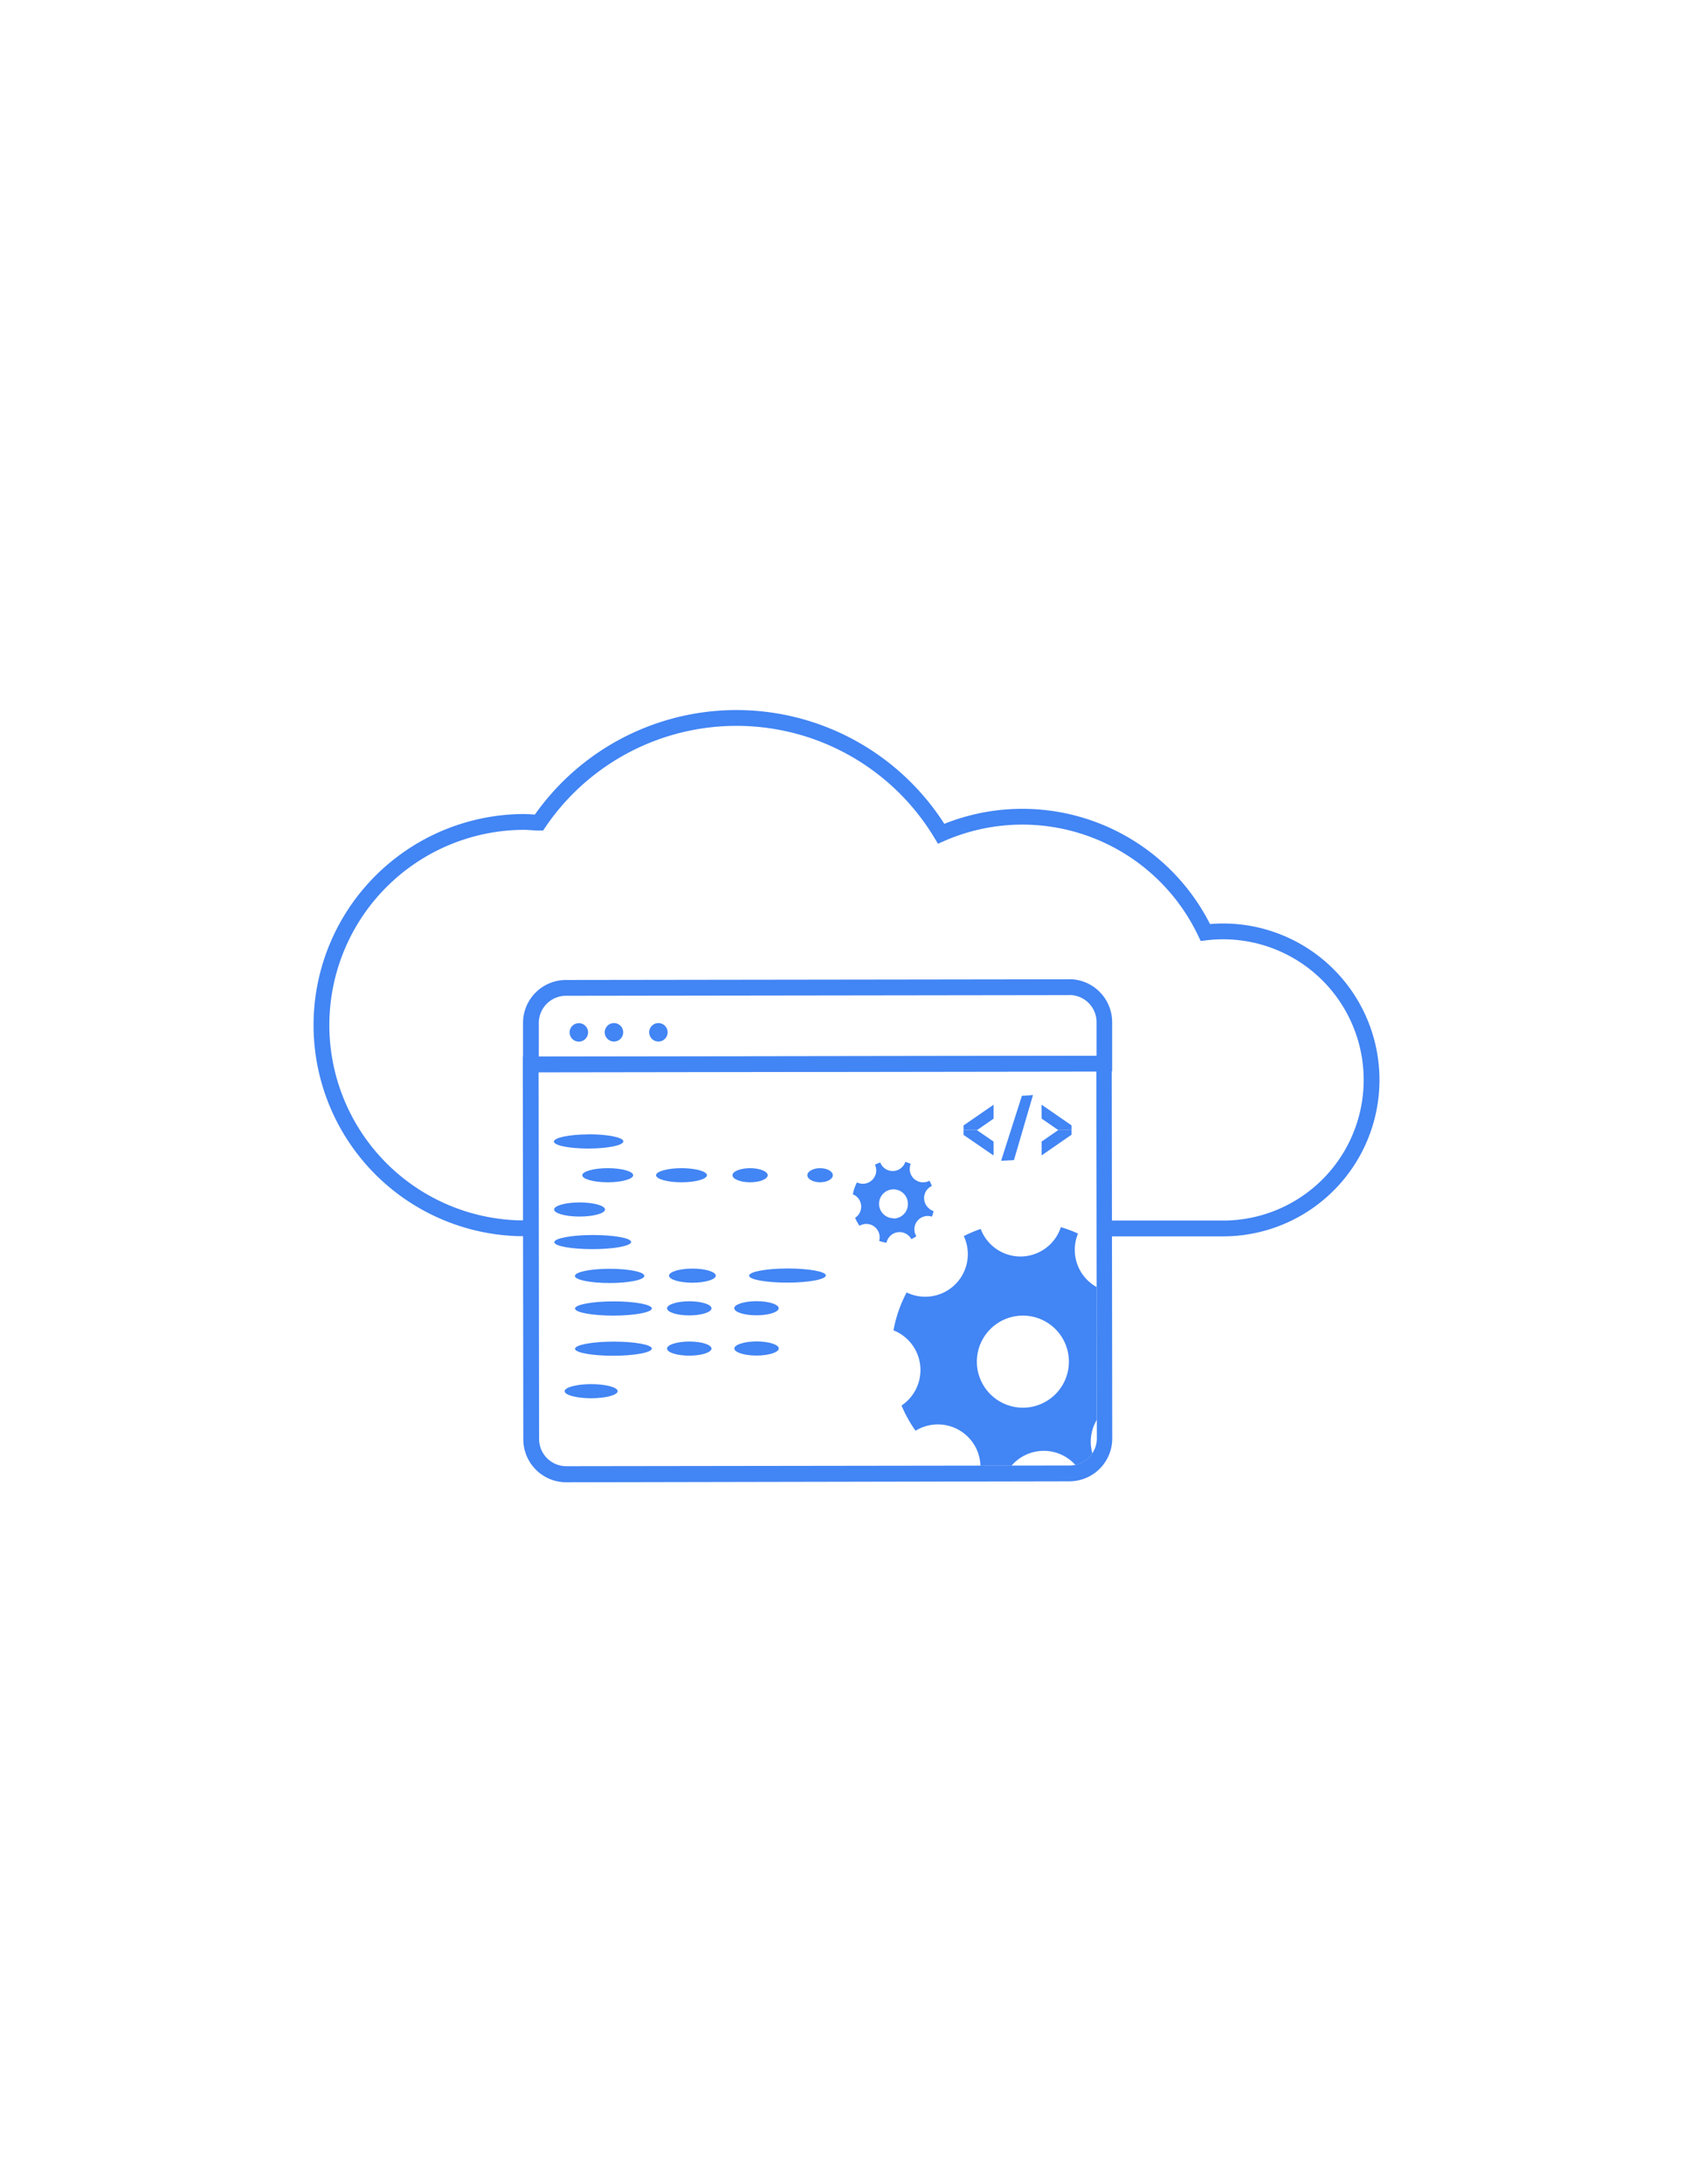 <svg id="Layer_1" data-name="Layer 1" xmlns="http://www.w3.org/2000/svg" xmlns:xlink="http://www.w3.org/1999/xlink" width="172.36" height="222.48" viewBox="0 0 172.36 222.48"><defs><style>.cls-1,.cls-4{fill:none;}.cls-2{fill:#4285f4;}.cls-3{clip-path:url(#clip-path);}.cls-4{stroke:#4285f4;stroke-miterlimit:10;stroke-width:1.61px;}</style><clipPath id="clip-path"><path class="cls-1" d="M54.9,109.25l.05,37.35a2.77,2.77,0,0,0,2.77,2.77l51.32-.07a2.77,2.77,0,0,0,2.76-2.77l-.05-37.35Z"/></clipPath></defs><title>web app</title><path class="cls-2" d="M109,101.36a2.77,2.77,0,0,1,2.77,2.77v3.44l-56.85.08v-3.43a2.77,2.77,0,0,1,2.76-2.78l51.32-.07h0m0-1.61h0l-51.32.07a4.38,4.38,0,0,0-4.37,4.38v5H54.9l56.85-.08h1.61v-5A4.38,4.38,0,0,0,109,99.75Z"/><path class="cls-2" d="M111.75,109.17l.05,37.35a2.77,2.77,0,0,1-2.76,2.77l-51.32.07h0a2.77,2.77,0,0,1-2.77-2.77l-.05-37.35,56.85-.08m1.61-1.61h-1.61l-56.85.08H53.29v1.61l.05,37.35A4.38,4.38,0,0,0,57.72,151L109,150.9a4.37,4.37,0,0,0,4.37-4.38l-.05-37.35v-1.61Z"/><path class="cls-2" d="M59,104.23h0a.94.94,0,0,0,0,1.88h0a.94.94,0,0,0,0-1.88Z"/><path class="cls-2" d="M62.58,104.22h0a.94.94,0,0,0,0,1.88h0a.94.94,0,0,0,0-1.88Z"/><path class="cls-2" d="M67.11,104.22h0a.94.94,0,0,0,0,1.88h0a.94.94,0,0,0,0-1.88Z"/><polygon class="cls-2" points="101.27 112.54 98.21 114.65 98.21 115.1 99.62 115.1 101.27 113.96 101.27 112.54 101.27 112.54"/><polygon class="cls-2" points="99.62 115.1 98.21 115.1 98.21 115.61 101.27 117.71 101.27 116.29 99.58 115.13 99.62 115.1 99.62 115.1"/><polygon class="cls-2" points="106.16 112.53 106.17 113.95 107.82 115.09 109.22 115.09 109.22 114.64 106.16 112.53 106.16 112.53"/><polygon class="cls-2" points="109.22 115.09 107.82 115.09 107.86 115.12 106.17 116.29 106.17 117.7 109.22 115.59 109.22 115.09 109.22 115.09"/><polygon class="cls-2" points="105.29 111.55 104.16 111.63 102.04 118.25 103.35 118.18 105.29 111.55 105.29 111.55"/><path class="cls-2" d="M60,115.56h0c-1.95,0-3.54.33-3.54.73S58,117,60,117h0c1.95,0,3.54-.33,3.54-.73s-1.58-.72-3.52-.72Z"/><path class="cls-2" d="M61.95,119h0c-1.43,0-2.6.33-2.6.72s1.16.72,2.59.72h0c1.43,0,2.6-.33,2.6-.72s-1.16-.72-2.59-.72Z"/><path class="cls-2" d="M59.08,122.49h0c-1.43,0-2.6.33-2.6.72s1.16.72,2.59.72h0c1.43,0,2.6-.33,2.6-.72s-1.16-.72-2.59-.72Z"/><path class="cls-2" d="M60.43,125.81h0c-2.16,0-3.93.33-3.93.73s1.75.71,3.9.71h0c2.16,0,3.93-.33,3.93-.73s-1.75-.71-3.9-.71Z"/><path class="cls-2" d="M62.15,129.25h0c-2,0-3.55.33-3.55.73s1.58.72,3.53.72h0c2,0,3.55-.33,3.55-.73s-1.58-.72-3.53-.72Z"/><path class="cls-2" d="M70.58,129.23h0c-1.31,0-2.39.33-2.39.72s1.07.72,2.38.72h0c1.31,0,2.39-.33,2.39-.72s-1.07-.72-2.38-.72Z"/><path class="cls-2" d="M80.28,129.22h0c-2.16,0-3.93.33-3.93.73s1.75.71,3.9.71h0c2.16,0,3.93-.33,3.93-.73s-1.75-.71-3.9-.71Z"/><path class="cls-2" d="M62.54,132.57h0c-2.16,0-3.93.33-3.93.73s1.75.72,3.9.72h0c2.16,0,3.93-.33,3.93-.73s-1.75-.72-3.9-.72Z"/><path class="cls-2" d="M70.26,132.56h0c-1.25,0-2.27.33-2.27.72s1,.72,2.26.72h0c1.25,0,2.27-.33,2.27-.72s-1-.72-2.26-.72Z"/><path class="cls-2" d="M77.11,132.55h0c-1.25,0-2.27.33-2.27.72s1,.72,2.26.72h0c1.25,0,2.27-.33,2.27-.72s-1-.72-2.26-.72Z"/><path class="cls-2" d="M62.54,136.67h0c-2.16,0-3.93.33-3.93.73s1.75.71,3.9.71h0c2.16,0,3.93-.33,3.93-.73s-1.75-.71-3.9-.71Z"/><path class="cls-2" d="M60.26,141h0c-1.49,0-2.71.33-2.71.72s1.21.72,2.7.72h0c1.49,0,2.71-.33,2.71-.72s-1.21-.72-2.7-.72Z"/><path class="cls-2" d="M70.26,136.66h0c-1.25,0-2.27.33-2.27.72s1,.72,2.26.72h0c1.25,0,2.27-.33,2.27-.72s-1-.72-2.26-.72Z"/><path class="cls-2" d="M77.12,136.65h0c-1.25,0-2.27.33-2.27.72s1,.72,2.26.72h0c1.25,0,2.27-.33,2.27-.72s-1-.72-2.26-.72Z"/><path class="cls-2" d="M69.47,119h0c-1.43,0-2.6.33-2.6.72s1.16.72,2.59.72h0c1.43,0,2.6-.33,2.6-.72s-1.16-.72-2.59-.72Z"/><path class="cls-2" d="M76.46,119h0c-1,0-1.8.33-1.8.72s.81.72,1.79.72h0c1,0,1.8-.33,1.8-.72s-.81-.72-1.79-.72Z"/><path class="cls-2" d="M83.59,119h0c-.71,0-1.3.33-1.3.72s.58.72,1.3.72h0c.71,0,1.3-.33,1.3-.72s-.58-.72-1.3-.72Z"/><g class="cls-3"><path class="cls-2" d="M115.81,140.12a4.36,4.36,0,0,1-.57-6.13,4.31,4.31,0,0,1,1.54-1.17,13.49,13.49,0,0,0-.83-1.68,4.34,4.34,0,0,1-6.07-5.48,13.44,13.44,0,0,0-1.75-.65,4.33,4.33,0,0,1-8.17.18,13.45,13.45,0,0,0-1.72.73,4.34,4.34,0,0,1-5.83,5.74,13.43,13.43,0,0,0-1.34,3.86,4.35,4.35,0,0,1,.82,7.66,13.42,13.42,0,0,0,1.43,2.57,4.34,4.34,0,0,1,6.44,4.92,13.36,13.36,0,0,0,2.38.62,4.33,4.33,0,0,1,8.08-1.18,13.5,13.5,0,0,0,1.62-.94,4.34,4.34,0,0,1,5.08-6.41,13.45,13.45,0,0,0,.54-1.79A4.32,4.32,0,0,1,115.81,140.12Zm-11.54,3.28a4.69,4.69,0,1,1,4.68-4.69A4.69,4.69,0,0,1,104.27,143.4Z"/><path class="cls-2" d="M94.69,123.1a1.36,1.36,0,0,1,.3-2.29,4.25,4.25,0,0,0-.26-.53,1.34,1.34,0,0,1-.56.16,1.36,1.36,0,0,1-1.34-1.88,4.12,4.12,0,0,0-.55-.2,1.36,1.36,0,0,1-2.56.06,4.21,4.21,0,0,0-.54.23,1.36,1.36,0,0,1-1.83,1.8,4.21,4.21,0,0,0-.42,1.21l.23.12a1.36,1.36,0,0,1,0,2.28,4.21,4.21,0,0,0,.45.81,1.36,1.36,0,0,1,2,1.54,4.16,4.16,0,0,0,.75.19,1.36,1.36,0,0,1,2.53-.37,4.23,4.23,0,0,0,.51-.29,1.36,1.36,0,0,1,1.59-2,4.22,4.22,0,0,0,.17-.56A1.35,1.35,0,0,1,94.69,123.1Zm-3.62,1a1.47,1.47,0,1,1,1.47-1.47A1.47,1.47,0,0,1,91.07,124.13Z"/></g><path class="cls-4" d="M112.48,125.14h12.38a15.13,15.13,0,1,0-2-30.15A20.65,20.65,0,0,0,95.93,84.93a24.35,24.35,0,0,0-41-1.13c-.52,0-1-.07-1.57-.07a20.7,20.7,0,0,0-.53,41.39H54"/></svg>